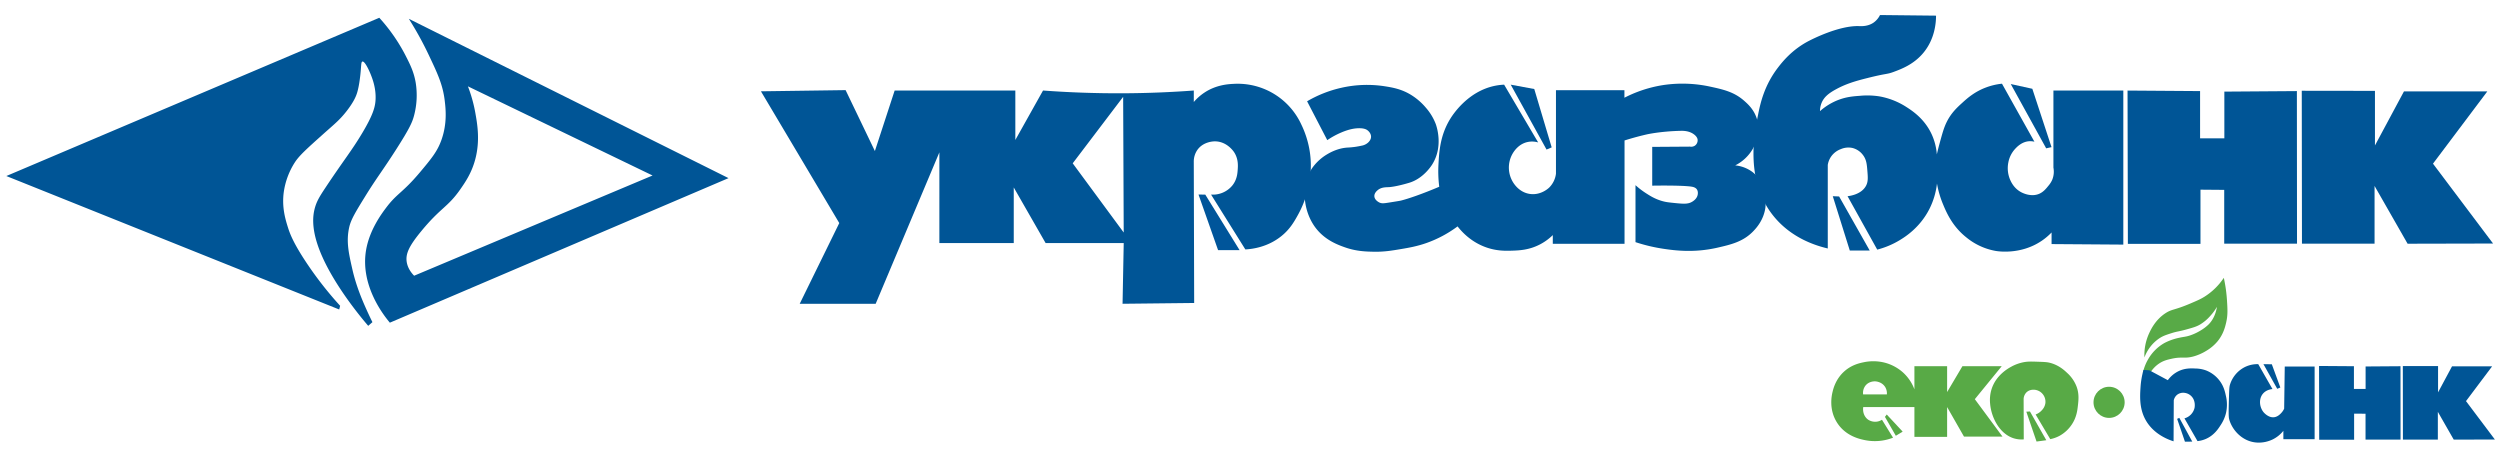 <svg xmlns="http://www.w3.org/2000/svg" viewBox="0 0 3159.36 577.02"><defs><style>.cls-1{fill:#005596;}.cls-2{fill:#00559a;}.cls-3{fill:#58aa46;}.cls-4{fill:#58aa47;}.cls-5{fill:#005595;}</style></defs><title>sМонтажная область 2</title><g id="Слой_2" data-name="Слой 2"><path class="cls-1" d="M479.34,22.45,8,222.45,428.67,391.11l1.17-4.66a456.8,456.8,0,0,1-43.17-55.34C371,307.41,366.48,295.65,364,287.78c-3.43-10.9-8-25.94-5.34-45.33a93.88,93.88,0,0,1,14-37.34c5.47-8.49,15.2-17.22,34.67-34.66,15.1-13.53,21.64-18.43,30.67-30,9.55-12.26,12.19-19.57,13.33-23.34,2.39-7.91,3.56-18.11,4-22,1.34-11.73.79-16.86,2.67-17.33,2.85-.72,8.08,10.13,10.66,16.67,2.13,5.38,6.5,16.76,6,30.66-.35,10-3.19,20-16.66,42.67s-23.69,34.69-46.67,69.33c-7.55,11.39-11.66,17.95-14,28-1.64,7.07-3.48,20.42,3.33,42,14.29,45.3,56.7,95.38,64.67,104.67l5.33-4.67c-1.69-3.36-4-8.16-6.66-14-5.12-11.39-13.56-30.16-18.67-52.66-4.74-20.85-8-35.43-4-53.34,2.19-9.69,8.16-19.48,20-38.66,15.1-24.46,22.22-32.78,40-60.67,16.67-26.15,19.79-33.56,22-42a99.75,99.75,0,0,0,2-41.33c-2.31-13.59-7-22.84-12.67-34A221.84,221.84,0,0,0,479.34,22.45Z"/><path class="cls-1" d="M516.67,23.78a421.83,421.83,0,0,1,24.67,44.67c11.84,24.88,18.27,38.7,20.67,58.66,1.27,10.56,3.25,28.66-4,49.34-5.18,14.77-12.64,23.82-27.34,41.33-21.85,26-28.92,26.36-42.66,44.67-5.62,7.48-20.92,27.87-25.34,53.33-7.75,44.68,21.92,82.35,30,92l428-182.67ZM514,331.11c-1.68-10.49,3.13-20.5,18.66-39.33,24.4-29.56,33.12-29.83,48.67-52,6.72-9.58,14.75-21.25,19.33-38.67,6.25-23.72,2.53-44.54,0-58.66a180.69,180.69,0,0,0-9.33-33.34L824.67,221.78,523.34,348.45C519.81,344.83,515.27,339,514,331.11Z"/><path class="cls-1" d="M961.63,115.39l107-1.5q18.51,38.49,37,77,12.51-38.25,25-76.5h152.5v62.5l35-62.5c31.68,2.34,65.77,3.68,102,3.5,31.2-.17,60.77-1.45,88.53-3.5v14.5a64.86,64.86,0,0,1,13.14-11.67c15.31-10.24,30.83-11,39-11.33a88.53,88.53,0,0,1,83.67,51.33,121.06,121.06,0,0,1,10,30c7.86,41.06-8.38,73.83-14,84-5.09,9.19-10.43,18.61-21.34,27.33-17.31,13.83-36.48,16.18-45.33,16.67q-21.67-34.67-43.33-69.33a31.87,31.87,0,0,0,26.91-11.5c5.84-7.28,6.41-15.07,6.75-19.75.37-5,1-13.8-4.5-22.25-.8-1.23-9.33-13.84-24.5-13.75-1.58,0-14.88.3-22.25,11.25a25.93,25.93,0,0,0-4.25,14.75q.25,89.12.5,178.25l-90.5,1,1.5-78.5-.75-183-63.75,84,74.25,100.75h-108.5q-20.12-35.13-40.25-70.25v70.25h-94V192.53q-40.25,95.67-80.5,191.36h-96l50-102Z"/><path class="cls-2" d="M1514.59,245.82l8.58.13q21.67,35.08,43.34,70.16h-27.17Z"/><path class="cls-1" d="M1651.84,128a151.37,151.37,0,0,1,43-17,146.43,146.43,0,0,1,55-2c10.13,1.61,21.28,3.49,33.5,11a77.87,77.87,0,0,1,18.5,16,68.44,68.44,0,0,1,12.5,20.5c1.08,2.92,10.05,28.46-4.5,51.5-1.4,2.21-11.51,17.76-29,23-17.27,5.17-25.5,5.5-25.5,5.5-4.09.16-9.92,0-14.5,4-.93.8-4.18,3.61-4,7.5.23,5.05,6.06,7.8,6.5,8,3,1.36,5.61,1,12,0,9.13-1.45,13.7-2.18,15-2.5,9.42-2.35,26.76-8.28,48.5-17.5a155.55,155.55,0,0,1-1-28c.88-16.09,2-36.94,15-58,3-4.79,21.77-34.34,56-41.5a73.27,73.27,0,0,1,12-1.5q21.5,36.49,43,73a27.36,27.36,0,0,0-13.5-.5c-11.87,2.64-17.69,12.73-19,15a35.36,35.36,0,0,0,1.5,37c1.61,2.33,7.92,11.51,20,13.5,14.17,2.33,24.2-7.21,25-8a30,30,0,0,0,8.5-17.5V114h86.51v9.51c3.26-1.69,7.66-3.83,13-6a161.18,161.18,0,0,1,36-10,164.69,164.69,0,0,1,59.5,2c16.78,3.63,30.27,6.72,43,18,4.83,4.28,12.48,11.24,16,23,5.17,17.28-2.29,32.49-5.5,38a53.2,53.2,0,0,1-22,20.5,43.27,43.27,0,0,1,22,8.5c20.53,15.83,16.21,44.76,16,46-2.45,14.8-11,24.27-14.5,28-12.94,13.91-28.64,17.51-46,21.5-29.65,6.8-54.1,3.46-67.5,1.5a215,215,0,0,1-36-8.5v-72a101.34,101.34,0,0,0,13,10c5.34,3.46,11.53,7.4,20.5,10,4.92,1.42,8.45,1.78,15.5,2.5,11.37,1.15,17.16,1.67,22.5-1.5,1.47-.87,5.84-3.56,7-8.5.17-.74,1-4.42-1-7.25-1.48-2.06-3.9-2.85-6-3.25-6.28-1.19-25.08-1.77-50.37-1.38q0-24.48,0-49l47.83-.33A8.43,8.43,0,0,0,2142,184a8.26,8.26,0,0,0,3.33-7.67c-.09-.72-.55-3.39-4.33-6.33-6.18-4.81-14-4.73-16.84-4.67-25.82.58-43,4.5-43,4.5-7.12,1.63-16.79,4.07-28.16,7.67V308.11h-90.67v-11a68,68,0,0,1-16.67,12c-13.42,6.86-25.64,7.38-34.66,7.67-7.6.24-19,.61-32.34-4-19.23-6.62-31.09-19.53-36.66-26.67a148.5,148.5,0,0,1-39.34,21c-12.08,4.24-22.08,5.94-32.33,7.67-11.45,1.94-21.55,3.65-35,3.33-9.08-.21-21.61-.5-36-5.66-8.45-3-24.55-8.81-36.33-24-16.52-21.29-19.33-54.33-5-75.67a61.66,61.66,0,0,1,17.33-16.67c3.74-2.32,14.47-9,28.33-9.66a99.55,99.55,0,0,0,17-2.34,16.29,16.29,0,0,0,8.34-4c1-1,3.63-3.54,3.66-7.33,0-4.49-3.61-7.43-4.33-8-1.42-1.14-4.48-3.05-12.67-2.67-3.46.17-10.09.85-20.66,5.34a102.39,102.39,0,0,0-17.67,9.66Z"/><path class="cls-1" d="M1909.17,107l29.75,5.5q11,36.87,22,73.75l-6.5,2.75"/><path class="cls-1" d="M2375.84,19a25.58,25.58,0,0,1-8,9.5c-7.29,5.11-15.73,4.59-18.5,4.5-25.09-.88-58.89,16.4-63,18.5-21.68,11.08-34.25,27.15-39.5,34-17.33,22.62-22.16,45.07-25,59-4.93,24.2-17.46,85.66,21.5,131,20.65,24,47.68,34.11,66.5,38.5V208.45a25.59,25.59,0,0,1,4.5-11,25.93,25.93,0,0,1,12-9,24.14,24.14,0,0,1,14.5-1.5,23.82,23.82,0,0,1,13.5,9c4.37,5.74,4.86,11.68,5.5,19.5.71,8.67,1.13,13.79-1.5,19-5.78,11.43-21.2,13.26-23.5,13.5l37.5,67.5a105.48,105.48,0,0,0,28.5-12c6.88-4.19,25.55-15.88,37.5-39.5a94.42,94.42,0,0,0,9.5-32,122.73,122.73,0,0,0,7.5,25.83c4.4,10.64,11.82,28,29.33,42A80.78,80.78,0,0,0,2522,317.11c3.19.55,31.77,5,58-12.66a77.49,77.49,0,0,0,12.66-10.67v14.67l90.67.66V114.45H2595v97.33a27.28,27.28,0,0,1-1.34,15,29.87,29.87,0,0,1-5,8c-2.75,3.43-6.14,7.65-11.33,10-9.82,4.45-20.26-.44-22.67-1.67-9.53-4.85-13.29-13.41-14.66-16.66a36.93,36.93,0,0,1-2-21,34.71,34.71,0,0,1,8.33-17c2.19-2.41,8.82-9.68,18.67-10a21.42,21.42,0,0,1,6,.66q-20.51-36.66-41-73.33a81.43,81.43,0,0,0-20,4.67c-14.5,5.39-23.68,13.57-29.67,19-6.75,6.12-14.26,12.93-20,24.33-3.68,7.3-5.65,14.53-9.33,28-1.51,5.52-2.61,10.14-3.34,13.33a73.86,73.86,0,0,0-6.33-25c-9-19.8-24.41-29.94-32.33-35a92.78,92.78,0,0,0-34-13.33,99.77,99.77,0,0,0-25-.67c-7.81.58-16.22,1.21-26.34,5A76.07,76.07,0,0,0,2300,140.45a27.6,27.6,0,0,1,2-10.34c3.09-7.59,9.21-12.38,18.33-17.33,12-6.5,23-10,39-14,25.82-6.53,24.42-4.43,34-8s25.21-9.39,37.33-24c14.66-17.66,16-38.36,16-47Z"/><path class="cls-1" d="M2324.17,248.28l38.67,68.33h-25.17q-10.74-34.32-21.5-68.66Z"/><path class="cls-1" d="M2541.09,106.2l44.75,81.25,6.75-1.5q-12.12-36.88-24.25-73.75Z"/><path class="cls-1" d="M2688.67,114.45l.42,193.75h91.75V239.7l30,.25v68h92l-.17-192.84-91.66.67v59h-30.67V115.11Z"/><path class="cls-1" d="M2908.84,114.7q.12,96.62.25,193.25h91.75V235l41.75,73,108-.25-75.92-100.92,68.67-91.33H3038l-36.67,68.33v-69Z"/><path class="cls-3" d="M2495.67,504.45l34-41.67H2480l-19.34,32.67V462.78h-41.33V492A54.6,54.6,0,0,0,2405,470.78a56,56,0,0,0-22.67-12.33,58.77,58.77,0,0,0-27-.67c-5.48,1.14-15,3.24-24,11-11.16,9.64-14.31,21.83-15.33,26s-5.51,22.54,6,40c10.69,16.23,27.92,20,34.33,21.33a63.13,63.13,0,0,0,36-3l-14-22.66a16,16,0,0,1-6,2.33,16.29,16.29,0,0,1-11.33-2.33c-4.84-3.3-7.29-9.56-6.34-16h64.67v37.67h41.33V514.43L2482,551.78h48.66Q2513.18,528.11,2495.67,504.45Zm-111.16-6h-30a14.89,14.89,0,0,1,3-11.17c4.64-5.77,11.84-5.38,12.5-5.33.85.05,8.09.6,12.16,6.83A15.28,15.28,0,0,1,2384.51,498.45Z"/><path class="cls-3" d="M2384.34,523.82l20.13,21.63-8.63,5.25-13.75-23.88Z"/><path class="cls-3" d="M2516.84,491.78a46,46,0,0,0-1.83,18.5c1.46,17.39,12,38.15,30,43.67a33.86,33.86,0,0,0,12.5,1.33l-.17-51a12.6,12.6,0,0,1,3.5-8.33c4.06-4.07,9.56-3.47,10.83-3.34a15.22,15.22,0,0,1,13.17,16.84,16,16,0,0,1-4.17,8.66,19.66,19.66,0,0,1-8.16,5.67q9.24,15.59,18.5,31.17a42,42,0,0,0,12-4.34,44.39,44.39,0,0,0,15.33-14.33c6-9.09,6.95-17.79,7.67-24.33s1.56-14.23-1.67-23.17a44.8,44.8,0,0,0-12.17-17.67c-3.1-2.95-10.76-10.14-22.5-12.83-3.42-.78-7.32-.91-15.12-1.17-7.57-.24-11.68-.38-17,.59a54,54,0,0,0-15.58,5.58C2538.15,465.37,2522.57,473.8,2516.84,491.78Z"/><path class="cls-3" d="M2560.76,520.28,2573.67,558l12.34-1.67L2565.34,520Z"/><circle class="cls-3" cx="2665.34" cy="508.45" r="19.67"/><path class="cls-1" d="M2754.09,528.07l16.38,30-9.25.13q-4.95-14.44-9.88-28.88Z"/><path class="cls-4" d="M2710,451.78a66.09,66.09,0,0,1,6-30.67c2.36-5.11,8.11-17.15,20.66-25.33,8.32-5.42,11-3.49,31.67-12.33,8.24-3.52,12.4-5.3,17.33-8.34a81.1,81.1,0,0,0,24.67-24,187.6,187.6,0,0,1,4,28.34c.72,11.52,1.17,18.58-1,28-1.33,5.76-3.58,15-11,24a55,55,0,0,1-14.33,12,62.84,62.84,0,0,1-16,7c-11.6,3.11-14.39-.11-28,3-5,1.14-9.75,2.26-15,5.66a38.34,38.34,0,0,0-11.67,12l-9.33.34a57.65,57.65,0,0,1,6.66-17.34,55,55,0,0,1,20.67-20.66,71.54,71.54,0,0,1,19-6.67c5.84-1.29,8-1.08,13.67-3a64.56,64.56,0,0,0,13.33-6.33,53.11,53.11,0,0,0,9.67-7.34c7.09-7.11,9.67-16.18,10.66-22.33a66.91,66.91,0,0,1-8.33,11.33,54.33,54.33,0,0,1-13,11c-4.64,2.73-9,3.93-17.67,6.34-9.81,2.71-10.94,2.18-18.66,4.66-6.64,2.14-10.4,3.34-15,6.34a48.58,48.58,0,0,0-12.67,12.33A50.24,50.24,0,0,0,2710,451.78Z"/><path class="cls-1" d="M2708.84,467.45a104.51,104.51,0,0,0-3.75,21.75c-.72,11.19-1.7,26.36,6,40.75,10.11,18.89,29.49,25.8,35.75,27.75q.12-25.87.25-51.75a12.28,12.28,0,0,1,4.5-7.25,12.5,12.5,0,0,1,9-2.25,14.47,14.47,0,0,1,8.75,4.25c5.74,5.8,4.12,14.16,4,14.75a18,18,0,0,1-12.75,13.25l16.5,28.75a36.23,36.23,0,0,0,10.5-2.75c10.45-4.54,15.83-12.94,18.75-17.5a47.39,47.39,0,0,0,6.75-15.25,48.08,48.08,0,0,0-.25-22.25c-1.09-4.95-2.72-12.38-8.75-19.75a39.48,39.48,0,0,0-16-11.75,40.67,40.67,0,0,0-13.75-2.5c-5.39-.25-13.15-.61-21.5,3.5a36.5,36.5,0,0,0-13.25,11.25L2716.34,468Z"/><path class="cls-5" d="M2853.84,460.2a36.26,36.26,0,0,0-15.5,3,37.21,37.21,0,0,0-20.25,23c-.86,2.84-1,7.35-1.25,16.25-.44,15.85-.66,23.77.25,27.25,3.07,11.67,13.24,24.6,28.25,28.5,13.38,3.47,24.58-1.8,27-3a39.58,39.58,0,0,0,13.25-10.75V555h39.5V463.2h-37.75l-.75,53.25a20.07,20.07,0,0,1-3.25,5c-1.15,1.3-4.41,5-9,5.75-7.34,1.25-13.28-5.69-13.75-6.25-5.13-6.17-6.52-16.75-.75-23.5,4.18-4.9,10.27-5.61,12-5.75Z"/><path class="cls-5" d="M2860.42,460.2l10.59.16q5.37,14.67,10.75,29.34l-3.92,1.66Q2869.13,475.79,2860.42,460.2Z"/><path class="cls-1" d="M2930.67,462.49q.1,46.59.2,93.19H2975V522.73l14.43.12v32.71h44.25l-.08-92.75-44.09.32v28.38h-14.75v-28.7Z"/><path class="cls-1" d="M3036.56,462.61l.12,92.95h44.13V520.45q10.05,17.55,20.08,35.11l52-.12-36.51-48.54,33-43.93h-50.66l-17.64,32.87V462.65Z"/></g></svg>